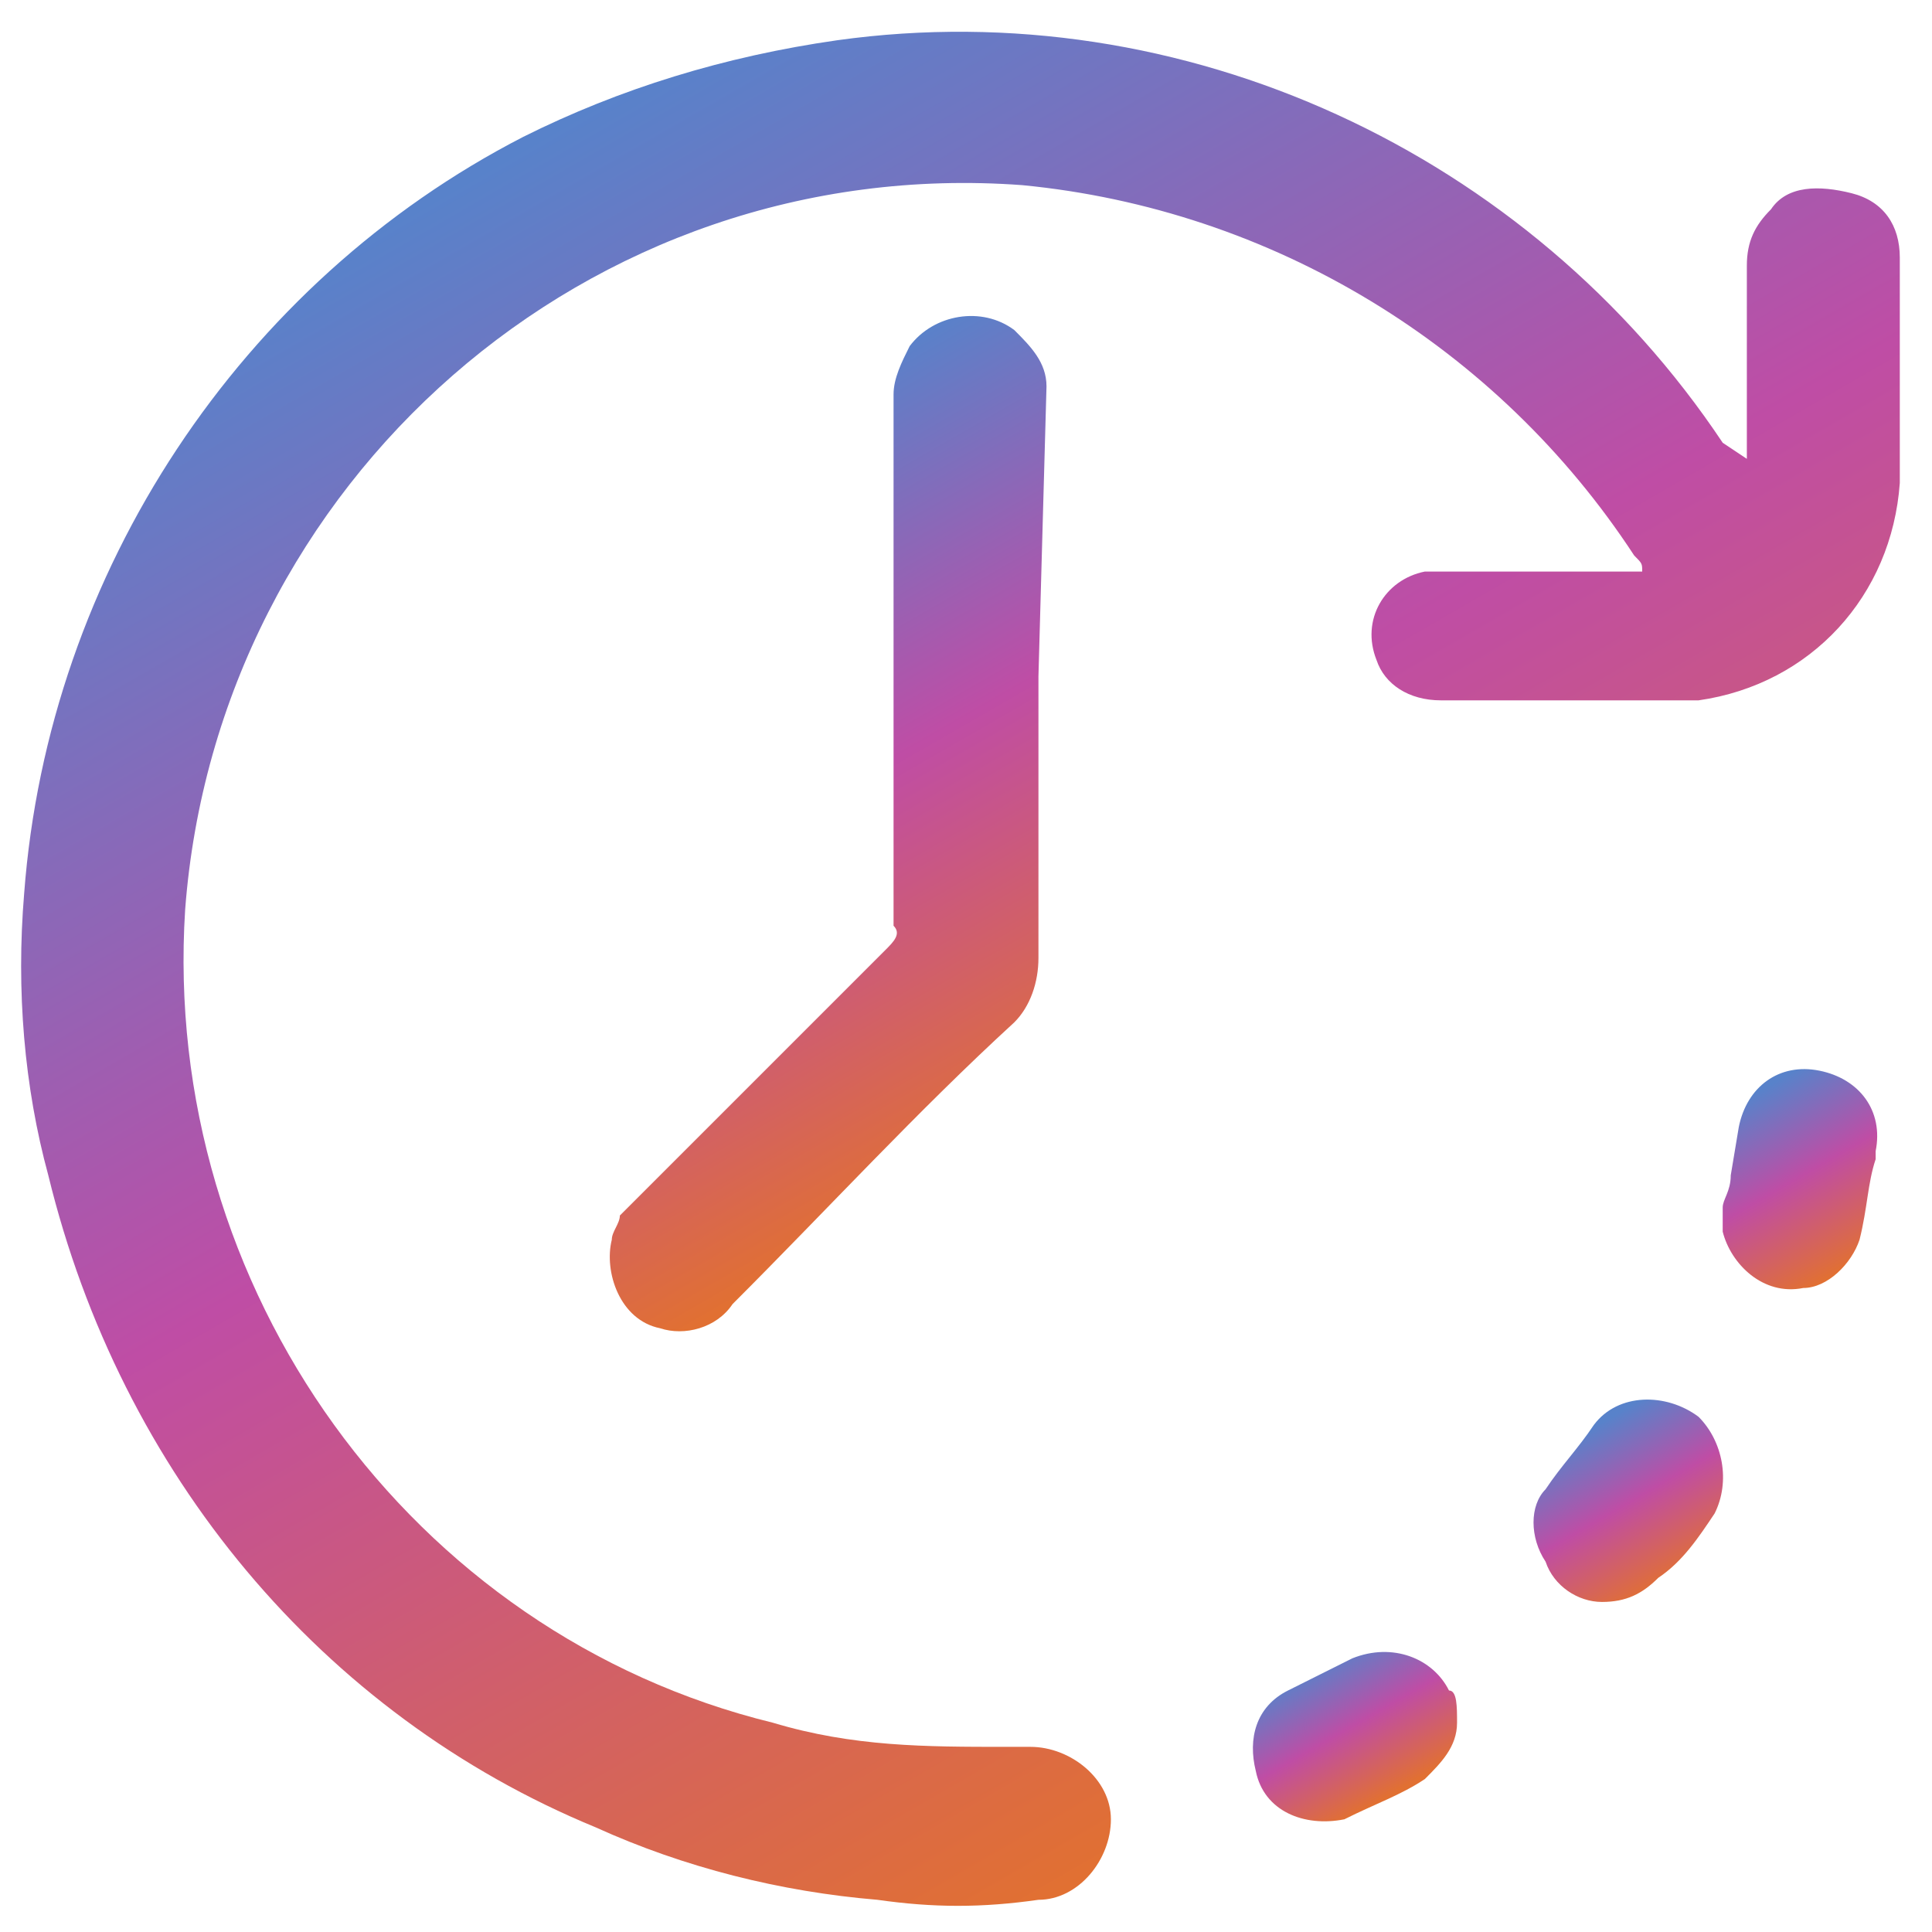 <?xml version="1.0" encoding="utf-8"?>
<!-- Generator: Adobe Illustrator 28.4.1, SVG Export Plug-In . SVG Version: 6.00 Build 0)  -->
<svg version="1.1" id="Layer_1" xmlns="http://www.w3.org/2000/svg" xmlns:xlink="http://www.w3.org/1999/xlink" x="0px" y="0px"
	 viewBox="0 0 24 24" style="enable-background:new 0 0 24 24;" xml:space="preserve">
<style type="text/css">
	.st0{fill:url(#SVGID_1_);}
	.st1{fill:url(#SVGID_00000172415047096694167420000011937387288818934442_);}
	.st2{fill:url(#SVGID_00000004516466068449608880000016667417745125390229_);}
	.st3{fill:url(#SVGID_00000155856014230021132240000015219057768947182522_);}
	.st4{fill:url(#SVGID_00000107553162992559828500000009516575787477005444_);}
</style>
<g>
	
		<linearGradient id="SVGID_1_" gradientUnits="userSpaceOnUse" x1="7.496" y1="24.742" x2="18.543" y2="5.605" gradientTransform="matrix(1 0 0 -1 0 26)">
		<stop  offset="0" style="stop-color:#5882CA"/>
		<stop  offset="0.48" style="stop-color:#BF4DA5"/>
		<stop  offset="1" style="stop-color:#E17032"/>
	</linearGradient>
	<path class="st0" d="M21.7,5.7c0-0.1,0-0.1,0-0.2V3.3c0-0.3,0.1-0.5,0.3-0.7c0.2-0.3,0.6-0.3,1-0.2c0.4,0.1,0.6,0.4,0.6,0.8l0,0
		c0,0.9,0,1.9,0,2.8c-0.1,1.4-1.1,2.5-2.5,2.7c-0.2,0-0.3,0-0.5,0h-2.7c-0.4,0-0.7-0.2-0.8-0.5c-0.2-0.5,0.1-1,0.6-1.1
		c0.1,0,0.2,0,0.2,0h2.5c0-0.1,0-0.1-0.1-0.2c-1.7-2.6-4.5-4.3-7.6-4.6c-5.4-0.4-10,3.7-10.4,9C2,16,5.1,20.3,9.6,21.4
		c1,0.3,1.9,0.3,2.9,0.3h0.3c0.5,0,1,0.4,1,0.9s-0.4,1-0.9,1c-0.7,0.1-1.3,0.1-2,0c-1.2-0.1-2.4-0.4-3.5-0.9
		c-3.4-1.4-5.9-4.4-6.8-8.1c-0.3-1.1-0.4-2.3-0.3-3.5c0.3-4,2.7-7.6,6.2-9.4c1.2-0.6,2.5-1,3.9-1.2c4.3-0.6,8.6,1.4,11,5L21.7,5.7z"
		/>
	
		<linearGradient id="SVGID_00000080179715256845510510000006870529698696254358_" gradientUnits="userSpaceOnUse" x1="7.906" y1="19.909" x2="12.579" y2="11.801" gradientTransform="matrix(1 0 0 -1 0 26)">
		<stop  offset="0" style="stop-color:#5882CA"/>
		<stop  offset="0.48" style="stop-color:#BF4DA5"/>
		<stop  offset="1" style="stop-color:#E17032"/>
	</linearGradient>
	<path style="fill:url(#SVGID_00000080179715256845510510000006870529698696254358_);" d="M12.9,8.4c0,1.2,0,2.3,0,3.5
		c0,0.3-0.1,0.6-0.3,0.8c-1.2,1.1-2.3,2.3-3.5,3.5c-0.2,0.3-0.6,0.4-0.9,0.3c-0.5-0.1-0.7-0.7-0.6-1.1c0-0.1,0.1-0.2,0.1-0.3
		l0.2-0.2l3.1-3.1c0.1-0.1,0.2-0.2,0.1-0.3c0-2.2,0-4.4,0-6.6c0-0.2,0.1-0.4,0.2-0.6c0.3-0.4,0.9-0.5,1.3-0.2
		c0.2,0.2,0.4,0.4,0.4,0.7L12.9,8.4L12.9,8.4z"/>
	
		<linearGradient id="SVGID_00000097467847689146154560000001479996699287108262_" gradientUnits="userSpaceOnUse" x1="19.742" y1="8.238" x2="20.816" y2="6.388" gradientTransform="matrix(1 0 0 -1 0 26)">
		<stop  offset="0" style="stop-color:#5882CA"/>
		<stop  offset="0.48" style="stop-color:#BF4DA5"/>
		<stop  offset="1" style="stop-color:#E17032"/>
	</linearGradient>
	<path style="fill:url(#SVGID_00000097467847689146154560000001479996699287108262_);" d="M19.9,19.9c-0.3,0-0.6-0.2-0.7-0.5
		c-0.2-0.3-0.2-0.7,0-0.9c0.2-0.3,0.4-0.5,0.6-0.8c0.3-0.4,0.9-0.4,1.3-0.1c0.3,0.3,0.4,0.8,0.2,1.2c-0.2,0.3-0.4,0.6-0.7,0.8
		C20.4,19.8,20.2,19.9,19.9,19.9z"/>
	
		<linearGradient id="SVGID_00000034808386439988895510000001768898420380762022_" gradientUnits="userSpaceOnUse" x1="21.748" y1="12.382" x2="22.97" y2="10.269" gradientTransform="matrix(1 0 0 -1 0 26)">
		<stop  offset="0" style="stop-color:#5882CA"/>
		<stop  offset="0.48" style="stop-color:#BF4DA5"/>
		<stop  offset="1" style="stop-color:#E17032"/>
	</linearGradient>
	<path style="fill:url(#SVGID_00000034808386439988895510000001768898420380762022_);" d="M23.3,14.3c0,0,0,0.1,0,0.1
		c-0.1,0.3-0.1,0.6-0.2,1C23,15.7,22.7,16,22.4,16c-0.5,0.1-0.9-0.3-1-0.7c0-0.1,0-0.2,0-0.3c0-0.1,0.1-0.2,0.1-0.4l0.1-0.6
		c0.1-0.5,0.5-0.8,1-0.7C23.1,13.4,23.4,13.8,23.3,14.3L23.3,14.3L23.3,14.3z"/>
	
		<linearGradient id="SVGID_00000086659554575159879270000008318914121769172413_" gradientUnits="userSpaceOnUse" x1="16.383" y1="5.349" x2="17.308" y2="3.731" gradientTransform="matrix(1 0 0 -1 0 26)">
		<stop  offset="0" style="stop-color:#5882CA"/>
		<stop  offset="0.48" style="stop-color:#BF4DA5"/>
		<stop  offset="1" style="stop-color:#E17032"/>
	</linearGradient>
	<path style="fill:url(#SVGID_00000086659554575159879270000008318914121769172413_);" d="M18.1,21.4c0,0.3-0.2,0.5-0.4,0.7
		c-0.3,0.2-0.6,0.3-1,0.5c-0.5,0.1-1-0.1-1.1-0.6c-0.1-0.4,0-0.8,0.4-1l0.8-0.4c0.5-0.2,1,0,1.2,0.4C18.1,21,18.1,21.2,18.1,21.4z"
		/>
</g>
</svg>
